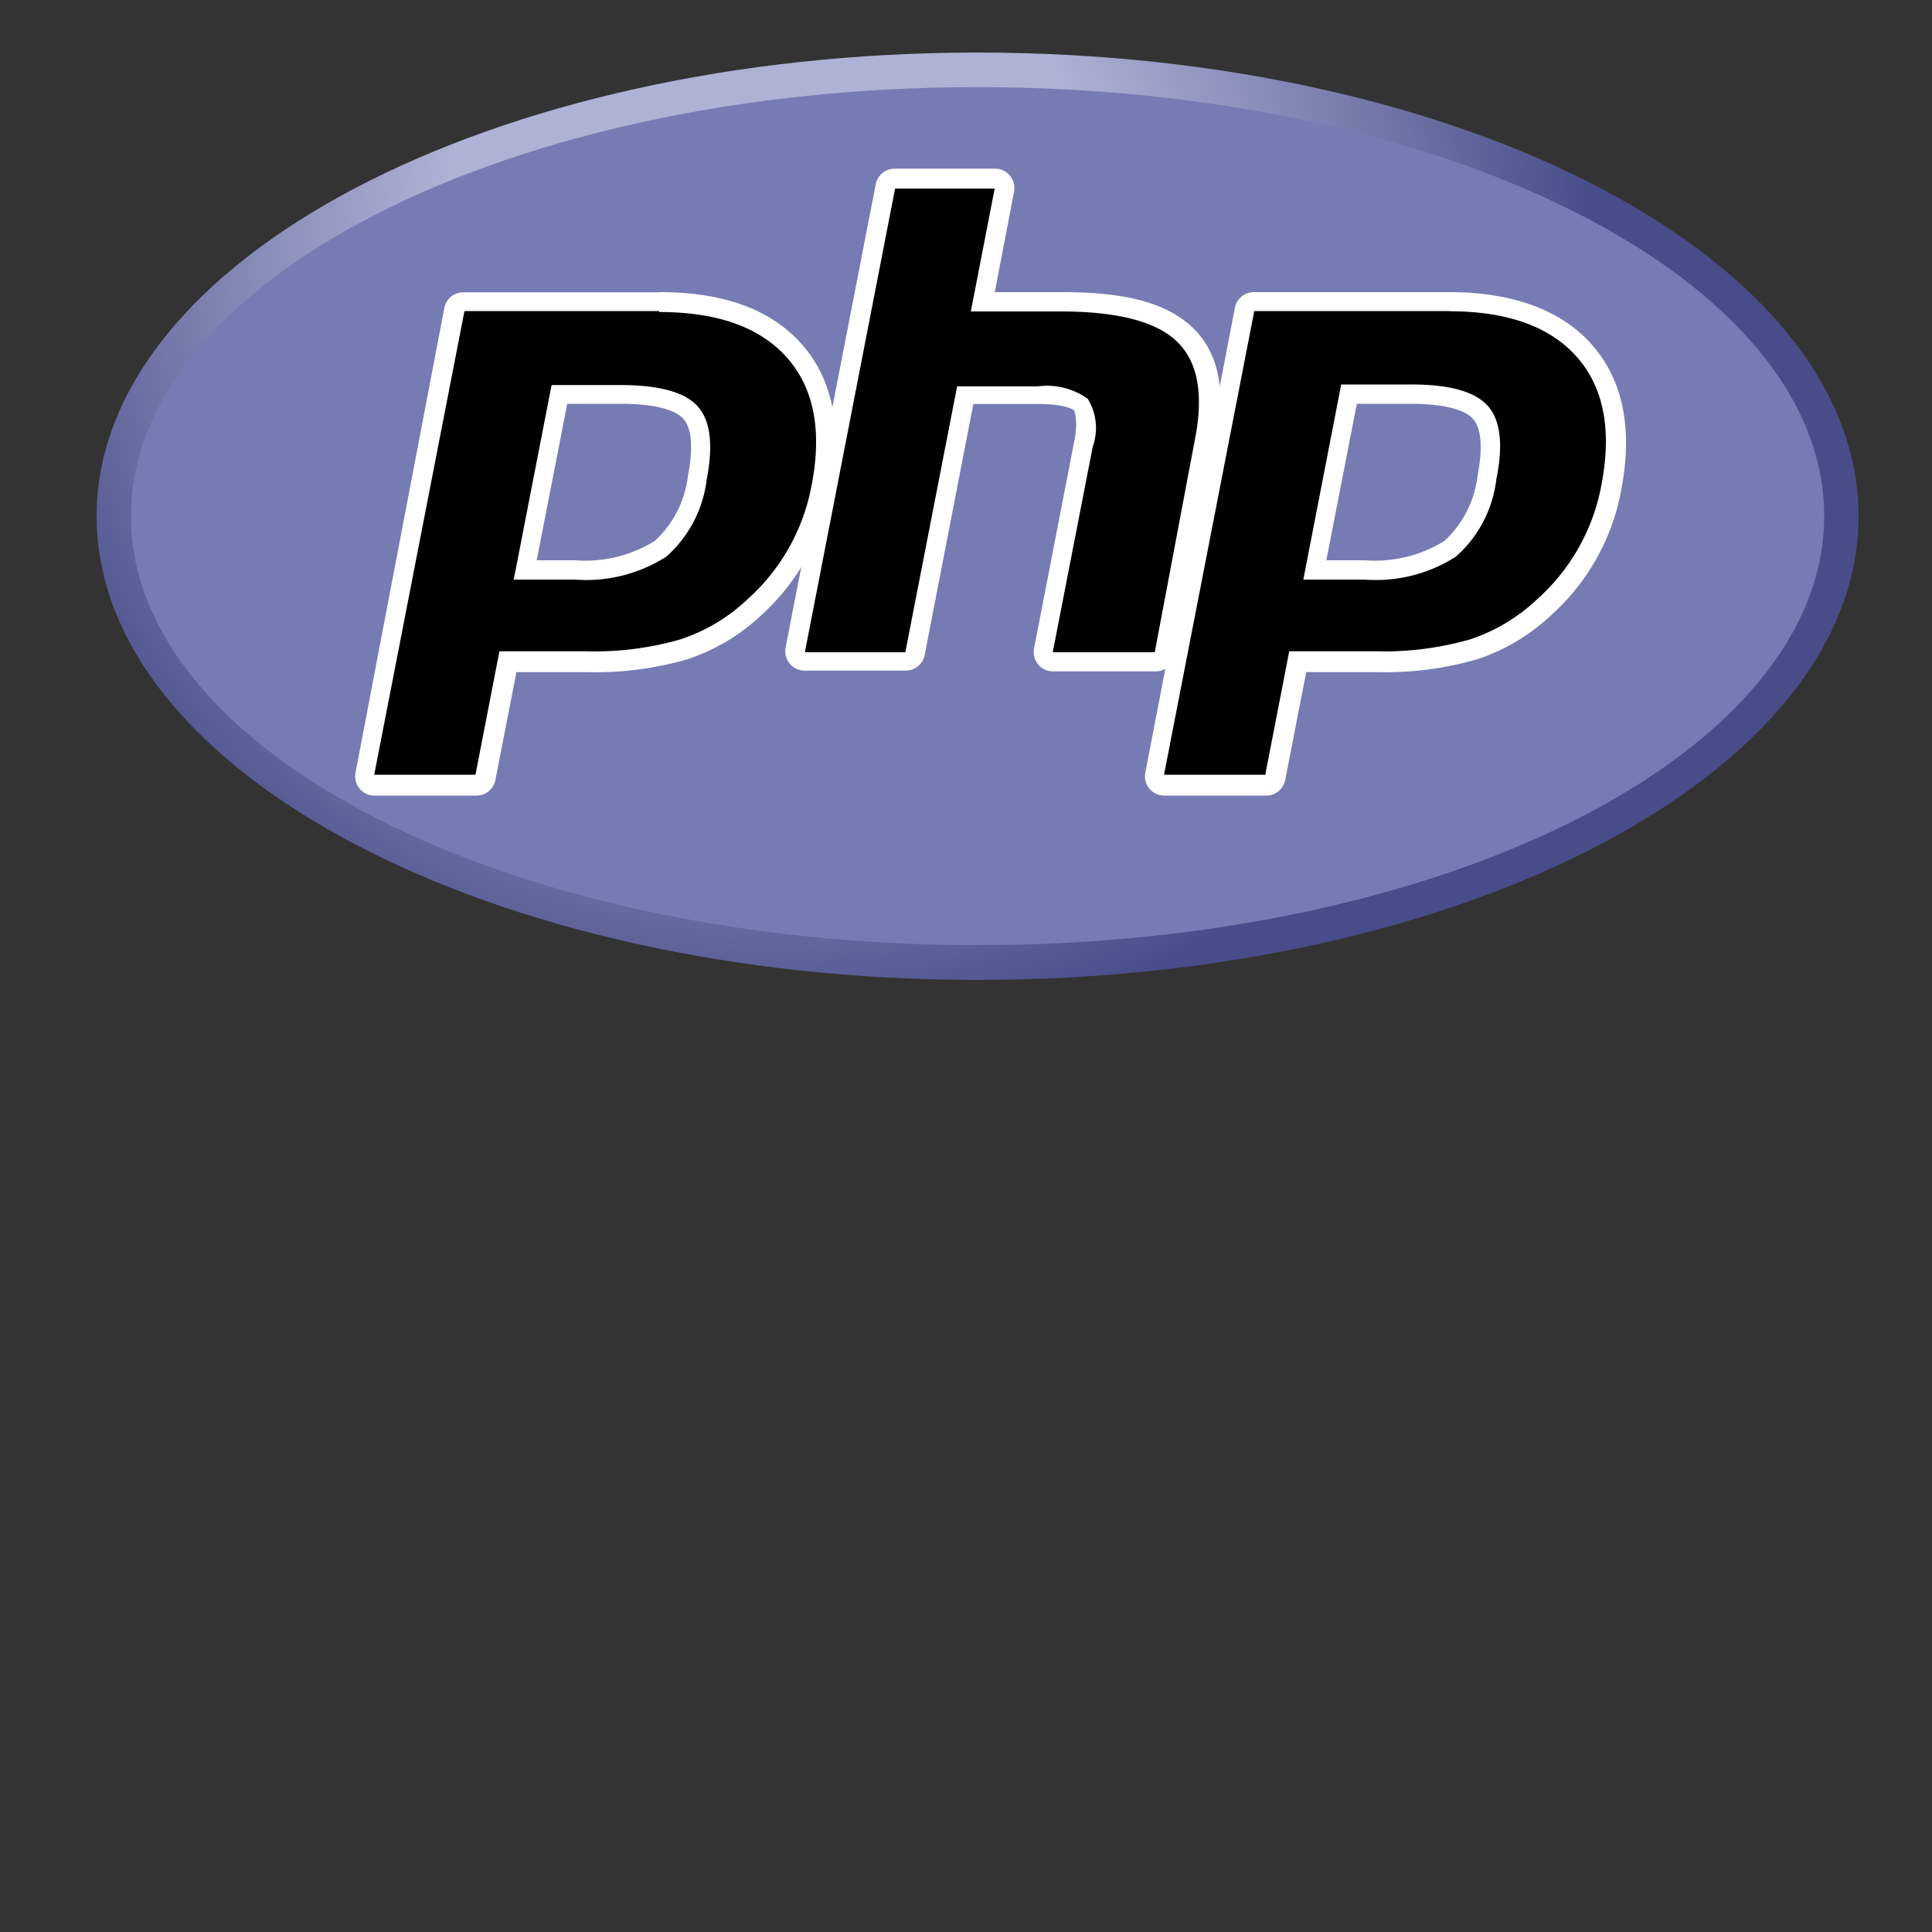 <svg id="Layer_1" data-name="Layer 1" xmlns="http://www.w3.org/2000/svg" xmlns:xlink="http://www.w3.org/1999/xlink" viewBox="0 0 100 100"><rect x="0" y="0" width="100" height="100" fill="#333333" stroke="none"/><defs><style>.cls-1{fill:none;}.cls-2{clip-path:url(#clip-path);}.cls-3{fill:url(#radial-gradient);}.cls-4{clip-path:url(#clip-path-2);}.cls-5{fill:#777bb3;}.cls-6{fill:#fff;}</style><clipPath id="clip-path"><path class="cls-1" d="M5,26.72c0,13.25,20.42,24,45.6,24S96.2,40,96.2,26.72s-20.42-24-45.6-24S5,13.47,5,26.72"/></clipPath><radialGradient id="radial-gradient" cx="-1077.03" cy="101.14" r="0.13" gradientTransform="matrix(453.82, 0, 0, -453.82, 488815.67, 45911.24)" gradientUnits="userSpaceOnUse"><stop offset="0" stop-color="#aeb2d5"/><stop offset="0.3" stop-color="#aeb2d5"/><stop offset="0.75" stop-color="#484c89"/><stop offset="1" stop-color="#484c89"/></radialGradient><clipPath id="clip-path-2"><rect class="cls-1" x="3.1" width="95" height="53.44"/></clipPath></defs><title>php_logo</title><g id="g3438"><g id="g3440"><g class="cls-2"><g id="g3442"><g id="g3448"><g id="g3450"><path id="path3462" class="cls-3" d="M5,26.72c0,13.25,20.42,24,45.6,24S96.2,40,96.2,26.72s-20.42-24-45.6-24S5,13.47,5,26.72"/></g></g></g></g></g><g id="g3464"><g class="cls-4"><g id="g3466"><g id="g3472"><path id="path3474" class="cls-5" d="M50.6,48.92c24.2,0,43.82-9.94,43.82-22.21S74.8,4.51,50.6,4.51,6.78,14.45,6.78,26.72,26.4,48.92,50.6,48.92"/></g></g></g></g><g id="g3476"><g class="cls-4"><g id="g3478"><g id="g3484"><path id="path3486" d="M29.77,29.47a7.27,7.27,0,0,0,4.42-1.09,5.9,5.9,0,0,0,1.91-3.69c.31-1.62.19-2.75-.36-3.36S34,20.4,32.13,20.4H29l-1.76,9.07ZM19.37,40.65a.49.49,0,0,1-.49-.59l4.67-24a.5.5,0,0,1,.49-.4H34.12c3.17,0,5.52.86,7,2.55s1.95,4.09,1.37,7.08A10.94,10.94,0,0,1,39,31.41a9.79,9.79,0,0,1-3.67,2.2,16.59,16.59,0,0,1-5,.65H26.26l-1.16,6a.49.49,0,0,1-.49.4H19.37Z"/></g><g id="g3488"><path id="path3490" class="cls-6" d="M29.36,20.9h2.77c2.21,0,3,.49,3.24.78.43.48.52,1.49.24,2.93A5.44,5.44,0,0,1,33.89,28a6.82,6.82,0,0,1-4.11,1h-2Zm4.75-5.77H24a1,1,0,0,0-1,.8L18.4,40a1,1,0,0,0,1,1.18h5.24a1,1,0,0,0,1-.8l1.09-5.59h3.67a17.1,17.1,0,0,0,5.19-.67,10.27,10.27,0,0,0,3.85-2.31A11.44,11.44,0,0,0,43,25.34c.61-3.15.11-5.68-1.48-7.5s-4.06-2.72-7.37-2.72M26.59,30h3.18a7.69,7.69,0,0,0,4.72-1.19,6.34,6.34,0,0,0,2.09-4q.52-2.68-.47-3.78t-4-1.1H28.55L26.59,30m7.53-13.85q4.54,0,6.63,2.38T42,25.16A10.45,10.45,0,0,1,38.71,31a9.24,9.24,0,0,1-3.48,2.09,16,16,0,0,1-4.89.62H25.85l-1.24,6.39H19.37l4.67-24H34.12"/></g><g id="g3492"><path id="path3494" d="M54.49,34.25a.49.49,0,0,1-.49-.59L56.07,23c.2-1,.15-1.74-.14-2s-.7-.5-2.24-.5H49.95l-2.6,13.37a.5.5,0,0,1-.49.4h-5.2a.49.49,0,0,1-.49-.59l4.67-24a.49.49,0,0,1,.49-.4h5.2a.49.49,0,0,1,.49.59l-1.13,5.8h4c3.07,0,5.15.54,6.36,1.65s1.62,3,1.15,5.4L60.25,33.85a.49.49,0,0,1-.49.4Z"/></g><g id="g3496"><path id="path3498" class="cls-6" d="M51.53,8.73h-5.2a1,1,0,0,0-1,.8l-4.67,24a1,1,0,0,0,1,1.18h5.2a1,1,0,0,0,1-.8l2.52-13h3.34c1.54,0,1.87.33,1.88.34s.22.57,0,1.61L53.52,33.57a1,1,0,0,0,1,1.18h5.28a1,1,0,0,0,1-.8l2.17-11.19c.51-2.63.07-4.6-1.3-5.86s-3.5-1.78-6.7-1.78H51.49l1-5.21a1,1,0,0,0-1-1.18m0,1-1.24,6.39h4.63q4.37,0,6,1.52t1,4.94L59.77,33.76H54.49l2.07-10.64a2.89,2.89,0,0,0-.26-2.48A3.65,3.65,0,0,0,53.69,20H49.54L46.86,33.76h-5.2l4.67-24h5.2"/></g><g id="g3500"><path id="path3502" d="M70.65,29.47a7.27,7.27,0,0,0,4.42-1.09A5.9,5.9,0,0,0,77,24.69c.31-1.62.19-2.75-.36-3.36S74.84,20.4,73,20.4H69.83l-1.76,9.07ZM60.25,40.65a.49.49,0,0,1-.49-.59l4.67-24a.5.5,0,0,1,.49-.4H75c3.17,0,5.52.86,7,2.55s1.95,4.09,1.37,7.08a10.94,10.94,0,0,1-3.44,6.16,9.79,9.79,0,0,1-3.67,2.2,16.59,16.59,0,0,1-5,.65H67.13l-1.16,6a.5.5,0,0,1-.49.4Z"/></g><g id="g3504"><path id="path3506" class="cls-6" d="M70.23,20.9H73c2.21,0,3,.49,3.24.78.43.48.52,1.49.24,2.93A5.44,5.44,0,0,1,74.76,28a6.82,6.82,0,0,1-4.11,1h-2ZM75,15.12H64.92a1,1,0,0,0-1,.8L59.28,40a1,1,0,0,0,1,1.18h5.24a1,1,0,0,0,1-.8l1.09-5.59h3.67a17.1,17.1,0,0,0,5.19-.67,10.27,10.27,0,0,0,3.85-2.31,11.45,11.45,0,0,0,3.59-6.43c.61-3.15.11-5.67-1.48-7.5S78.3,15.12,75,15.12M67.46,30h3.18a7.69,7.69,0,0,0,4.72-1.19,6.34,6.34,0,0,0,2.09-4Q78,22.11,77,21t-4-1.1H69.42L67.46,30M75,16.11q4.54,0,6.63,2.38t1.25,6.66A10.45,10.45,0,0,1,79.58,31a9.24,9.24,0,0,1-3.48,2.09,16,16,0,0,1-4.89.62H66.73l-1.24,6.39H60.25l4.67-24H75"/></g></g></g></g></g></svg>